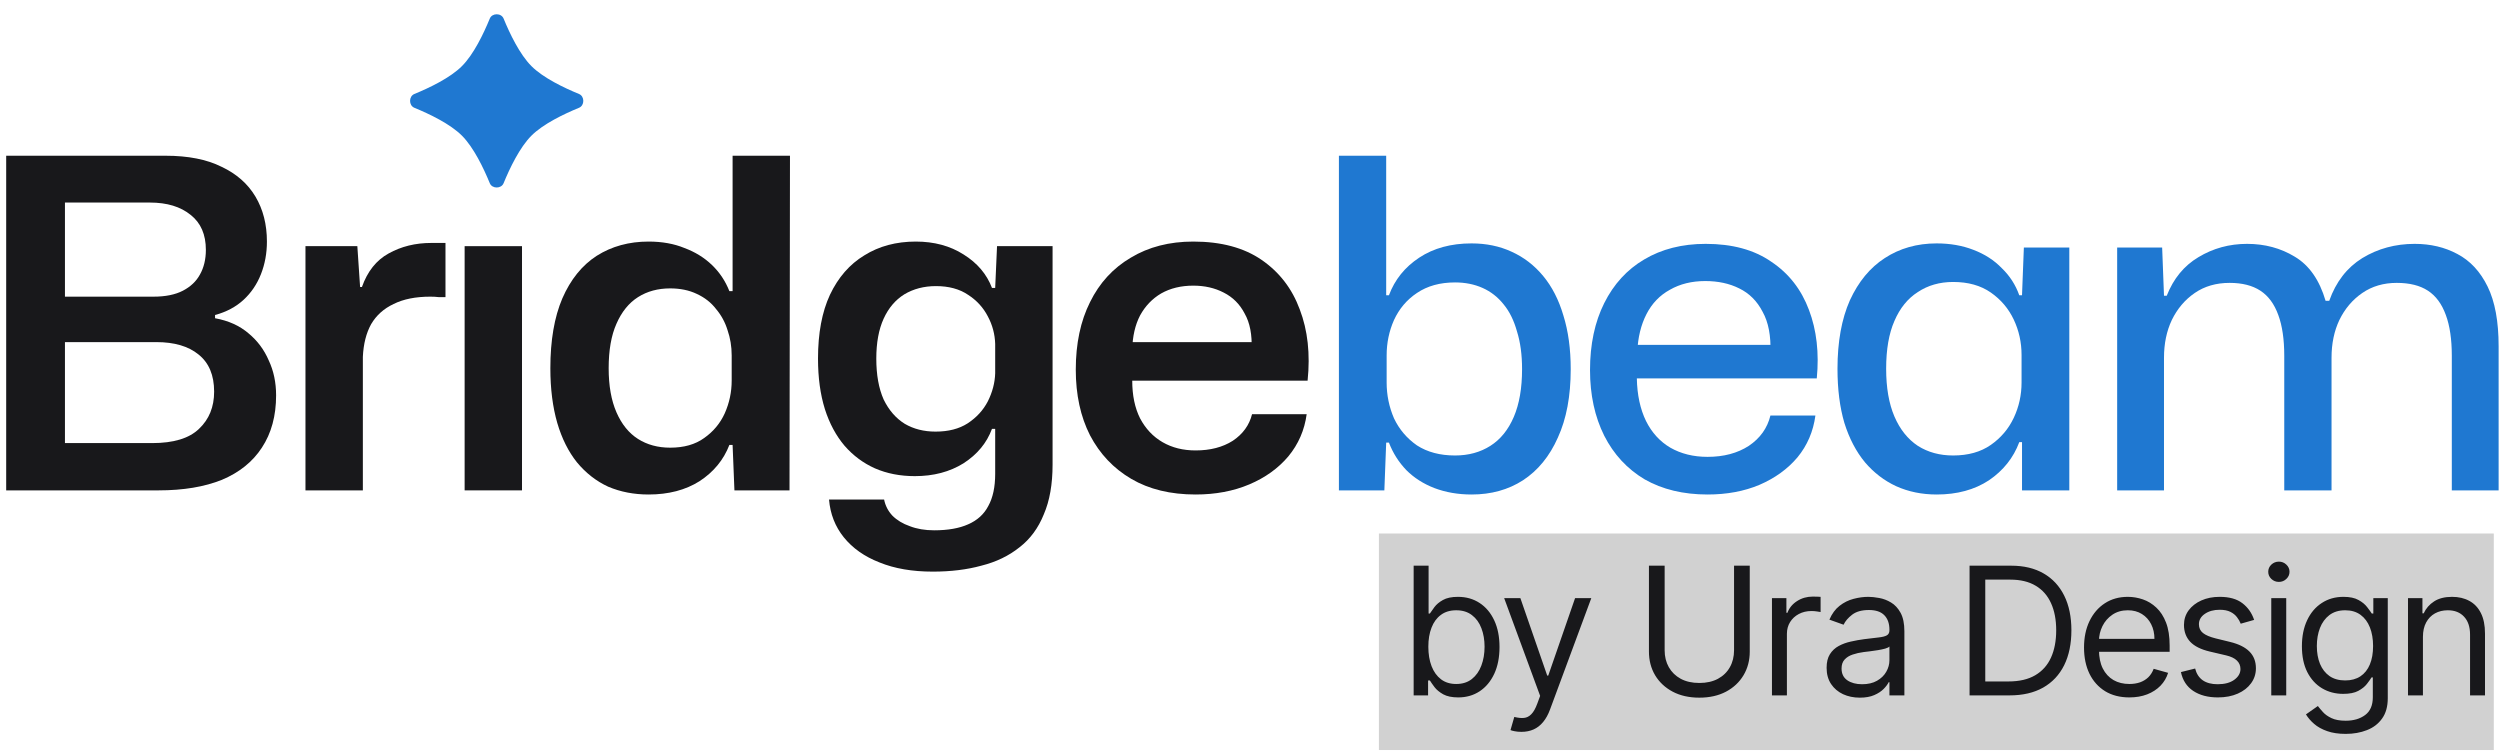 <svg width="202" height="61" viewBox="0 0 202 61" fill="none" xmlns="http://www.w3.org/2000/svg">
<rect x="111.417" y="43.107" width="90.083" height="17.495" fill="#D1D1D1"/>
<path d="M0.5 39.622V12.583H13.37C15.2 12.583 16.708 12.88 17.895 13.473C19.107 14.042 20.022 14.846 20.64 15.884C21.258 16.923 21.567 18.134 21.567 19.519C21.567 20.459 21.407 21.336 21.085 22.152C20.764 22.968 20.294 23.661 19.676 24.229C19.058 24.798 18.291 25.206 17.376 25.453V25.713C18.464 25.911 19.366 26.319 20.084 26.937C20.801 27.53 21.345 28.26 21.716 29.125C22.111 29.966 22.309 30.906 22.309 31.944C22.309 33.601 21.926 35.01 21.159 36.172C20.417 37.31 19.342 38.175 17.932 38.769C16.523 39.337 14.817 39.622 12.814 39.622H0.5ZM5.248 35.802H12.295C14.026 35.802 15.287 35.418 16.078 34.652C16.894 33.885 17.302 32.884 17.302 31.648C17.302 30.312 16.881 29.311 16.041 28.643C15.225 27.976 14.087 27.642 12.629 27.642H5.248V35.802ZM5.248 23.97H12.406C13.37 23.97 14.162 23.809 14.78 23.488C15.398 23.166 15.855 22.733 16.152 22.189C16.474 21.621 16.634 20.953 16.634 20.187C16.634 18.95 16.226 18.011 15.41 17.368C14.594 16.7 13.494 16.366 12.109 16.366H5.248V23.97Z" fill="#18181B"/>
<path d="M24.682 39.622V19.89H28.873L29.096 23.191H29.244C29.689 21.93 30.407 21.027 31.395 20.483C32.409 19.915 33.559 19.63 34.845 19.63C35.068 19.63 35.265 19.63 35.438 19.63C35.636 19.63 35.822 19.63 35.995 19.63V24.007C35.846 24.007 35.661 24.007 35.438 24.007C35.24 23.982 35.018 23.97 34.771 23.97C33.584 23.97 32.595 24.168 31.803 24.563C31.012 24.934 30.407 25.478 29.986 26.195C29.59 26.912 29.368 27.79 29.319 28.829V39.622H24.682Z" fill="#18181B"/>
<path d="M37.542 39.622V19.89H42.178V39.622H37.542Z" fill="#18181B"/>
<path d="M52.407 39.956C51.22 39.956 50.132 39.745 49.143 39.325C48.178 38.88 47.337 38.225 46.62 37.359C45.928 36.494 45.397 35.431 45.026 34.17C44.655 32.884 44.469 31.413 44.469 29.756C44.469 27.506 44.791 25.627 45.434 24.118C46.101 22.585 47.029 21.435 48.215 20.669C49.427 19.902 50.824 19.519 52.407 19.519C53.495 19.519 54.459 19.692 55.3 20.038C56.165 20.36 56.907 20.817 57.525 21.411C58.143 22.004 58.613 22.709 58.934 23.525H59.194V12.583H63.83L63.793 39.622H59.342L59.194 35.95H58.934C58.465 37.162 57.661 38.138 56.523 38.88C55.386 39.597 54.014 39.956 52.407 39.956ZM54.15 36.172C55.263 36.172 56.177 35.913 56.894 35.394C57.636 34.874 58.193 34.207 58.563 33.391C58.934 32.55 59.12 31.672 59.12 30.757V28.717C59.12 28 59.009 27.32 58.786 26.677C58.588 26.035 58.279 25.466 57.859 24.971C57.463 24.452 56.944 24.044 56.301 23.747C55.683 23.451 54.966 23.302 54.15 23.302C53.161 23.302 52.295 23.537 51.553 24.007C50.812 24.477 50.231 25.194 49.81 26.158C49.39 27.098 49.18 28.297 49.18 29.756C49.18 31.165 49.39 32.352 49.81 33.316C50.231 34.281 50.812 34.998 51.553 35.468C52.295 35.938 53.161 36.172 54.15 36.172Z" fill="#18181B"/>
<path d="M75.367 46.187C73.71 46.187 72.276 45.94 71.065 45.445C69.853 44.975 68.889 44.295 68.172 43.405C67.479 42.54 67.084 41.526 66.985 40.364H71.436C71.534 40.858 71.757 41.291 72.103 41.662C72.474 42.033 72.944 42.317 73.513 42.515C74.081 42.737 74.737 42.849 75.478 42.849C76.591 42.849 77.506 42.688 78.223 42.367C78.965 42.045 79.509 41.551 79.855 40.883C80.226 40.215 80.411 39.35 80.411 38.287V34.652H80.152C79.731 35.789 78.965 36.717 77.852 37.434C76.739 38.126 75.429 38.472 73.921 38.472C72.734 38.472 71.658 38.262 70.694 37.842C69.754 37.421 68.938 36.815 68.246 36.024C67.553 35.208 67.022 34.219 66.651 33.057C66.28 31.87 66.095 30.51 66.095 28.977C66.095 26.925 66.416 25.206 67.059 23.822C67.727 22.412 68.654 21.349 69.841 20.632C71.028 19.89 72.412 19.519 73.995 19.519C75.478 19.519 76.764 19.865 77.852 20.558C78.965 21.25 79.731 22.152 80.152 23.265H80.411L80.56 19.89H85.048V37.545C85.048 39.127 84.813 40.463 84.343 41.551C83.898 42.663 83.243 43.553 82.377 44.221C81.512 44.913 80.486 45.408 79.299 45.705C78.136 46.026 76.826 46.187 75.367 46.187ZM75.59 34.874C76.628 34.874 77.494 34.652 78.186 34.207C78.903 33.737 79.447 33.143 79.818 32.426C80.189 31.685 80.387 30.93 80.411 30.164V27.79C80.387 26.999 80.189 26.257 79.818 25.565C79.447 24.848 78.915 24.267 78.223 23.822C77.531 23.352 76.665 23.117 75.627 23.117C74.662 23.117 73.809 23.339 73.067 23.784C72.35 24.229 71.794 24.885 71.398 25.75C71.003 26.616 70.805 27.691 70.805 28.977C70.805 30.288 71.003 31.388 71.398 32.278C71.819 33.143 72.388 33.799 73.105 34.244C73.822 34.664 74.65 34.874 75.59 34.874Z" fill="#18181B"/>
<path d="M96.603 39.956C94.576 39.956 92.845 39.535 91.411 38.695C89.977 37.854 88.864 36.679 88.073 35.171C87.306 33.663 86.923 31.895 86.923 29.867C86.923 27.765 87.306 25.948 88.073 24.415C88.839 22.857 89.94 21.658 91.374 20.817C92.808 19.952 94.489 19.519 96.418 19.519C98.668 19.519 100.51 20.014 101.945 21.003C103.379 21.992 104.405 23.327 105.023 25.008C105.666 26.69 105.876 28.606 105.654 30.757H91.485C91.485 31.944 91.695 32.958 92.116 33.799C92.561 34.639 93.166 35.282 93.933 35.727C94.7 36.172 95.59 36.395 96.603 36.395C97.79 36.395 98.792 36.135 99.608 35.616C100.424 35.072 100.943 34.355 101.166 33.465H105.579C105.406 34.751 104.912 35.888 104.096 36.877C103.28 37.842 102.229 38.596 100.943 39.14C99.657 39.684 98.211 39.956 96.603 39.956ZM91.485 28.235L91.077 27.642H101.574L101.129 28.235C101.178 27.048 100.993 26.084 100.572 25.342C100.177 24.576 99.608 24.007 98.866 23.636C98.149 23.265 97.333 23.08 96.418 23.08C95.429 23.08 94.564 23.29 93.822 23.71C93.105 24.131 92.536 24.724 92.116 25.491C91.72 26.257 91.51 27.172 91.485 28.235Z" fill="#18181B"/>
<path d="M39.575 1.5C39.764 1.038 40.501 1.038 40.69 1.5C41.191 2.722 41.993 4.395 42.941 5.343C43.889 6.291 45.563 7.093 46.785 7.594C47.246 7.784 47.246 8.52 46.785 8.709C45.563 9.211 43.889 10.012 42.941 10.96C41.993 11.909 41.191 13.582 40.69 14.804C40.501 15.265 39.764 15.265 39.575 14.804C39.074 13.582 38.272 11.909 37.324 10.96C36.376 10.012 34.703 9.211 33.481 8.709C33.019 8.52 33.019 7.784 33.481 7.594C34.703 7.093 36.376 6.291 37.324 5.343C38.272 4.395 39.074 2.722 39.575 1.5Z" fill="#1F78D1"/>
<path d="M118.903 39.956C117.815 39.956 116.813 39.782 115.898 39.436C115.008 39.09 114.254 38.608 113.636 37.99C113.018 37.347 112.548 36.605 112.226 35.764H112.004L111.856 39.622H108.184V12.583H112.004V23.858H112.226C112.696 22.597 113.512 21.584 114.674 20.817C115.837 20.05 117.246 19.667 118.903 19.667C120.09 19.667 121.165 19.89 122.13 20.335C123.119 20.78 123.972 21.435 124.689 22.301C125.406 23.166 125.95 24.229 126.321 25.49C126.716 26.752 126.914 28.198 126.914 29.83C126.914 32.006 126.568 33.848 125.876 35.356C125.208 36.865 124.268 38.014 123.057 38.806C121.87 39.572 120.485 39.956 118.903 39.956ZM117.567 36.803C118.655 36.803 119.607 36.543 120.423 36.024C121.239 35.505 121.87 34.726 122.315 33.687C122.76 32.649 122.983 31.363 122.983 29.83C122.983 28.668 122.847 27.654 122.575 26.788C122.327 25.898 121.969 25.169 121.499 24.6C121.029 24.007 120.46 23.562 119.793 23.265C119.125 22.968 118.383 22.82 117.567 22.82C116.356 22.82 115.33 23.104 114.489 23.673C113.673 24.217 113.055 24.946 112.634 25.861C112.239 26.752 112.041 27.703 112.041 28.717V30.906C112.041 31.919 112.239 32.884 112.634 33.799C113.055 34.689 113.673 35.418 114.489 35.987C115.33 36.531 116.356 36.803 117.567 36.803Z" fill="#1F78D1"/>
<path d="M137.969 39.956C136.015 39.956 134.322 39.548 132.887 38.732C131.478 37.891 130.39 36.716 129.623 35.208C128.857 33.675 128.474 31.907 128.474 29.904C128.474 27.827 128.857 26.022 129.623 24.489C130.39 22.956 131.466 21.781 132.85 20.965C134.26 20.125 135.916 19.704 137.82 19.704C139.972 19.704 141.74 20.186 143.124 21.151C144.534 22.09 145.547 23.389 146.166 25.045C146.784 26.677 146.994 28.519 146.796 30.572H132.257C132.282 31.907 132.529 33.057 132.999 34.021C133.468 34.961 134.124 35.678 134.964 36.172C135.83 36.667 136.831 36.914 137.969 36.914C139.279 36.914 140.392 36.617 141.307 36.024C142.222 35.406 142.803 34.59 143.05 33.576H146.685C146.512 34.862 146.03 35.987 145.238 36.951C144.447 37.891 143.421 38.633 142.16 39.177C140.924 39.696 139.527 39.956 137.969 39.956ZM132.294 28.421L131.923 27.864H143.421L143.05 28.495C143.1 27.135 142.889 26.034 142.42 25.194C141.974 24.328 141.344 23.698 140.528 23.302C139.737 22.906 138.822 22.709 137.783 22.709C136.695 22.709 135.743 22.944 134.927 23.413C134.111 23.858 133.481 24.514 133.036 25.379C132.591 26.245 132.343 27.258 132.294 28.421Z" fill="#1F78D1"/>
<path d="M156.481 39.956C155.294 39.956 154.206 39.733 153.217 39.288C152.252 38.843 151.412 38.2 150.694 37.359C149.977 36.494 149.421 35.431 149.025 34.169C148.654 32.908 148.469 31.45 148.469 29.793C148.469 27.617 148.803 25.775 149.47 24.266C150.163 22.758 151.102 21.621 152.289 20.854C153.501 20.063 154.898 19.667 156.481 19.667C157.568 19.667 158.558 19.84 159.448 20.186C160.363 20.533 161.129 21.027 161.747 21.67C162.39 22.288 162.86 23.018 163.157 23.858H163.379L163.528 20.001H167.2V39.622H163.379V35.727H163.157C162.687 36.988 161.871 38.014 160.709 38.806C159.547 39.572 158.137 39.956 156.481 39.956ZM157.816 36.803C159.027 36.803 160.041 36.519 160.857 35.95C161.673 35.381 162.291 34.652 162.712 33.761C163.132 32.871 163.342 31.919 163.342 30.906V28.68C163.342 27.666 163.132 26.714 162.712 25.824C162.291 24.934 161.673 24.205 160.857 23.636C160.041 23.067 159.027 22.783 157.816 22.783C156.728 22.783 155.776 23.055 154.96 23.599C154.144 24.118 153.513 24.897 153.068 25.936C152.623 26.949 152.401 28.235 152.401 29.793C152.401 31.326 152.623 32.612 153.068 33.65C153.513 34.689 154.144 35.48 154.96 36.024C155.776 36.543 156.728 36.803 157.816 36.803Z" fill="#1F78D1"/>
<path d="M171.067 39.622V20.001H174.702L174.851 23.895H175.073C175.617 22.511 176.47 21.472 177.632 20.78C178.819 20.063 180.13 19.704 181.564 19.704C182.998 19.704 184.284 20.05 185.421 20.743C186.583 21.435 187.412 22.622 187.906 24.303H188.203C188.747 22.77 189.637 21.621 190.874 20.854C192.135 20.088 193.544 19.704 195.102 19.704C196.388 19.704 197.537 19.976 198.551 20.52C199.59 21.064 200.406 21.942 200.999 23.154C201.593 24.365 201.889 25.973 201.889 27.975V39.622H198.106V28.754C198.106 27.419 197.945 26.319 197.624 25.453C197.302 24.563 196.82 23.908 196.177 23.488C195.535 23.067 194.694 22.857 193.655 22.857C192.592 22.857 191.665 23.129 190.874 23.673C190.082 24.217 189.464 24.946 189.019 25.861C188.599 26.752 188.388 27.765 188.388 28.903V39.622H184.568V28.754C184.568 27.419 184.407 26.319 184.086 25.453C183.765 24.563 183.282 23.908 182.639 23.488C181.997 23.067 181.168 22.857 180.154 22.857C179.066 22.857 178.127 23.129 177.336 23.673C176.544 24.217 175.926 24.946 175.481 25.861C175.061 26.752 174.851 27.765 174.851 28.903V39.622H171.067Z" fill="#1F78D1"/>
<path d="M114.223 56.187V45.708H115.43V49.576H115.533C115.621 49.44 115.744 49.266 115.901 49.054C116.061 48.839 116.29 48.648 116.587 48.481C116.887 48.31 117.293 48.225 117.804 48.225C118.466 48.225 119.049 48.391 119.554 48.722C120.059 49.053 120.453 49.522 120.736 50.129C121.019 50.736 121.161 51.452 121.161 52.278C121.161 53.11 121.019 53.831 120.736 54.442C120.453 55.049 120.061 55.52 119.559 55.854C119.058 56.185 118.48 56.351 117.825 56.351C117.32 56.351 116.916 56.267 116.612 56.1C116.309 55.929 116.075 55.737 115.911 55.522C115.747 55.303 115.621 55.123 115.533 54.979H115.389V56.187H114.223ZM115.41 52.257C115.41 52.851 115.497 53.374 115.671 53.828C115.845 54.278 116.099 54.631 116.433 54.887C116.767 55.14 117.177 55.266 117.661 55.266C118.166 55.266 118.587 55.133 118.925 54.867C119.266 54.597 119.522 54.236 119.692 53.782C119.866 53.325 119.953 52.817 119.953 52.257C119.953 51.705 119.868 51.207 119.698 50.763C119.53 50.316 119.276 49.963 118.935 49.704C118.597 49.441 118.173 49.31 117.661 49.31C117.17 49.31 116.757 49.434 116.423 49.684C116.089 49.929 115.836 50.274 115.666 50.717C115.495 51.157 115.41 51.67 115.41 52.257ZM122.928 59.134C122.723 59.134 122.541 59.117 122.381 59.083C122.22 59.052 122.109 59.022 122.048 58.991L122.355 57.927C122.648 58.002 122.908 58.029 123.133 58.008C123.358 57.988 123.557 57.887 123.731 57.707C123.909 57.529 124.071 57.241 124.217 56.842L124.443 56.228L121.536 48.328H122.846L125.016 54.59H125.098L127.267 48.328H128.577L125.241 57.333C125.091 57.739 124.905 58.075 124.683 58.341C124.461 58.611 124.204 58.81 123.91 58.94C123.621 59.069 123.293 59.134 122.928 59.134ZM140.111 45.708H141.38V52.646C141.38 53.362 141.211 54.002 140.874 54.565C140.539 55.124 140.067 55.566 139.456 55.89C138.846 56.211 138.129 56.371 137.307 56.371C136.485 56.371 135.769 56.211 135.158 55.89C134.548 55.566 134.073 55.124 133.736 54.565C133.401 54.002 133.234 53.362 133.234 52.646V45.708H134.503V52.544C134.503 53.055 134.616 53.511 134.841 53.91C135.066 54.306 135.387 54.618 135.803 54.846C136.222 55.071 136.724 55.184 137.307 55.184C137.89 55.184 138.392 55.071 138.811 54.846C139.231 54.618 139.552 54.306 139.773 53.91C139.999 53.511 140.111 53.055 140.111 52.544V45.708ZM143.174 56.187V48.328H144.341V49.515H144.423C144.566 49.126 144.825 48.81 145.2 48.568C145.576 48.326 145.999 48.205 146.469 48.205C146.558 48.205 146.669 48.206 146.802 48.21C146.935 48.213 147.036 48.218 147.104 48.225V49.453C147.063 49.443 146.969 49.428 146.822 49.407C146.679 49.383 146.527 49.371 146.367 49.371C145.985 49.371 145.644 49.452 145.344 49.612C145.047 49.769 144.811 49.987 144.637 50.267C144.467 50.543 144.382 50.859 144.382 51.213V56.187H143.174ZM150.272 56.371C149.774 56.371 149.322 56.277 148.916 56.09C148.51 55.899 148.187 55.624 147.949 55.266C147.71 54.904 147.59 54.468 147.59 53.956C147.59 53.506 147.679 53.141 147.856 52.861C148.034 52.578 148.271 52.356 148.568 52.196C148.864 52.035 149.192 51.916 149.55 51.838C149.912 51.756 150.275 51.691 150.64 51.643C151.118 51.582 151.505 51.536 151.801 51.505C152.102 51.471 152.32 51.415 152.456 51.336C152.596 51.258 152.666 51.121 152.666 50.927V50.886C152.666 50.381 152.528 49.989 152.252 49.709C151.979 49.429 151.564 49.289 151.008 49.289C150.432 49.289 149.98 49.416 149.652 49.668C149.325 49.921 149.095 50.19 148.962 50.477L147.816 50.067C148.02 49.59 148.293 49.218 148.634 48.952C148.979 48.682 149.354 48.495 149.76 48.389C150.169 48.28 150.572 48.225 150.967 48.225C151.22 48.225 151.51 48.256 151.837 48.317C152.168 48.375 152.487 48.496 152.794 48.681C153.105 48.865 153.362 49.143 153.567 49.515C153.771 49.886 153.874 50.385 153.874 51.009V56.187H152.666V55.123H152.605C152.523 55.293 152.386 55.476 152.195 55.67C152.004 55.864 151.75 56.03 151.433 56.166C151.116 56.303 150.729 56.371 150.272 56.371ZM150.456 55.286C150.933 55.286 151.336 55.193 151.663 55.005C151.994 54.817 152.243 54.575 152.41 54.278C152.581 53.982 152.666 53.669 152.666 53.342V52.237C152.615 52.298 152.502 52.355 152.328 52.406C152.158 52.453 151.96 52.496 151.735 52.533C151.513 52.568 151.297 52.598 151.085 52.626C150.877 52.65 150.708 52.67 150.579 52.687C150.265 52.728 149.971 52.794 149.698 52.887C149.429 52.975 149.211 53.11 149.044 53.291C148.88 53.468 148.798 53.71 148.798 54.017C148.798 54.437 148.953 54.754 149.264 54.969C149.577 55.181 149.975 55.286 150.456 55.286ZM162.375 56.187H159.141V45.708H162.518C163.535 45.708 164.405 45.918 165.128 46.337C165.851 46.753 166.405 47.352 166.791 48.133C167.176 48.911 167.369 49.842 167.369 50.927C167.369 52.019 167.175 52.958 166.786 53.746C166.397 54.531 165.831 55.135 165.087 55.557C164.343 55.977 163.439 56.187 162.375 56.187ZM160.41 55.061H162.293C163.16 55.061 163.878 54.894 164.447 54.56C165.017 54.225 165.442 53.75 165.721 53.132C166.001 52.515 166.141 51.78 166.141 50.927C166.141 50.081 166.003 49.353 165.726 48.742C165.45 48.128 165.037 47.657 164.488 47.33C163.939 46.999 163.255 46.834 162.436 46.834H160.41V55.061ZM172.053 56.351C171.295 56.351 170.642 56.184 170.093 55.849C169.547 55.511 169.126 55.041 168.829 54.437C168.536 53.83 168.389 53.124 168.389 52.319C168.389 51.514 168.536 50.804 168.829 50.19C169.126 49.573 169.539 49.092 170.067 48.747C170.599 48.399 171.22 48.225 171.93 48.225C172.339 48.225 172.743 48.294 173.142 48.43C173.542 48.566 173.905 48.788 174.232 49.095C174.56 49.399 174.821 49.801 175.015 50.303C175.21 50.804 175.307 51.422 175.307 52.155V52.667H169.249V51.623H174.079C174.079 51.179 173.99 50.784 173.813 50.436C173.639 50.088 173.39 49.813 173.066 49.612C172.745 49.411 172.366 49.31 171.93 49.31C171.449 49.31 171.033 49.429 170.681 49.668C170.333 49.904 170.066 50.211 169.878 50.589C169.69 50.968 169.597 51.374 169.597 51.807V52.503C169.597 53.096 169.699 53.599 169.904 54.012C170.112 54.422 170.4 54.734 170.768 54.949C171.137 55.16 171.565 55.266 172.053 55.266C172.37 55.266 172.656 55.221 172.912 55.133C173.171 55.041 173.395 54.904 173.583 54.724C173.77 54.539 173.915 54.311 174.017 54.038L175.184 54.365C175.061 54.761 174.855 55.109 174.565 55.409C174.275 55.706 173.917 55.938 173.49 56.105C173.064 56.269 172.585 56.351 172.053 56.351ZM182.134 50.088L181.05 50.395C180.981 50.214 180.881 50.038 180.748 49.868C180.618 49.694 180.441 49.55 180.216 49.438C179.99 49.325 179.702 49.269 179.351 49.269C178.87 49.269 178.469 49.38 178.148 49.602C177.831 49.82 177.673 50.098 177.673 50.436C177.673 50.736 177.782 50.973 178 51.147C178.218 51.321 178.56 51.466 179.023 51.582L180.19 51.868C180.893 52.039 181.416 52.3 181.761 52.651C182.105 52.999 182.278 53.448 182.278 53.997C182.278 54.447 182.148 54.85 181.889 55.205C181.633 55.559 181.275 55.839 180.814 56.044C180.354 56.248 179.818 56.351 179.208 56.351C178.406 56.351 177.743 56.177 177.217 55.829C176.692 55.481 176.359 54.972 176.219 54.304L177.366 54.017C177.475 54.44 177.681 54.758 177.985 54.969C178.292 55.181 178.693 55.286 179.187 55.286C179.75 55.286 180.197 55.167 180.528 54.928C180.862 54.686 181.029 54.396 181.029 54.058C181.029 53.785 180.934 53.557 180.743 53.373C180.552 53.185 180.258 53.045 179.863 52.953L178.553 52.646C177.833 52.476 177.304 52.211 176.967 51.853C176.632 51.491 176.465 51.039 176.465 50.497C176.465 50.054 176.59 49.661 176.839 49.32C177.091 48.979 177.434 48.711 177.867 48.517C178.304 48.322 178.798 48.225 179.351 48.225C180.129 48.225 180.739 48.396 181.183 48.737C181.63 49.078 181.947 49.528 182.134 50.088ZM183.519 56.187V48.328H184.727V56.187H183.519ZM184.133 47.018C183.898 47.018 183.695 46.938 183.524 46.777C183.357 46.617 183.273 46.424 183.273 46.199C183.273 45.974 183.357 45.781 183.524 45.621C183.695 45.461 183.898 45.38 184.133 45.38C184.368 45.38 184.57 45.461 184.737 45.621C184.907 45.781 184.993 45.974 184.993 46.199C184.993 46.424 184.907 46.617 184.737 46.777C184.57 46.938 184.368 47.018 184.133 47.018ZM189.534 59.298C188.951 59.298 188.45 59.223 188.03 59.073C187.61 58.926 187.261 58.732 186.981 58.489C186.705 58.251 186.485 57.995 186.321 57.722L187.283 57.047C187.392 57.19 187.53 57.353 187.697 57.538C187.865 57.725 188.093 57.887 188.383 58.024C188.676 58.164 189.06 58.234 189.534 58.234C190.169 58.234 190.692 58.08 191.105 57.773C191.518 57.466 191.724 56.985 191.724 56.33V54.734H191.622C191.533 54.877 191.407 55.054 191.243 55.266C191.083 55.474 190.851 55.66 190.547 55.824C190.247 55.984 189.841 56.064 189.33 56.064C188.695 56.064 188.126 55.914 187.621 55.614C187.119 55.314 186.722 54.877 186.428 54.304C186.139 53.731 185.994 53.035 185.994 52.216C185.994 51.411 186.135 50.71 186.418 50.113C186.701 49.513 187.095 49.049 187.6 48.722C188.105 48.391 188.688 48.225 189.35 48.225C189.862 48.225 190.268 48.31 190.568 48.481C190.872 48.648 191.103 48.839 191.264 49.054C191.428 49.266 191.554 49.44 191.642 49.576H191.765V48.328H192.932V56.412C192.932 57.087 192.778 57.637 192.471 58.06C192.168 58.486 191.758 58.798 191.243 58.996C190.732 59.197 190.162 59.298 189.534 59.298ZM189.493 54.979C189.978 54.979 190.387 54.868 190.721 54.647C191.056 54.425 191.31 54.106 191.484 53.69C191.658 53.274 191.745 52.776 191.745 52.196C191.745 51.63 191.659 51.13 191.489 50.697C191.318 50.263 191.066 49.924 190.732 49.678C190.397 49.433 189.985 49.31 189.493 49.31C188.982 49.31 188.555 49.44 188.214 49.699C187.877 49.958 187.622 50.306 187.452 50.743C187.285 51.179 187.201 51.664 187.201 52.196C187.201 52.742 187.286 53.224 187.457 53.644C187.631 54.06 187.887 54.388 188.224 54.626C188.566 54.862 188.989 54.979 189.493 54.979ZM195.773 51.459V56.187H194.566V48.328H195.733V49.556H195.835C196.019 49.157 196.299 48.836 196.674 48.594C197.049 48.348 197.534 48.225 198.127 48.225C198.659 48.225 199.125 48.334 199.524 48.553C199.923 48.768 200.234 49.095 200.455 49.535C200.677 49.972 200.788 50.524 200.788 51.193V56.187H199.58V51.275C199.58 50.657 199.42 50.176 199.099 49.832C198.779 49.484 198.339 49.31 197.779 49.31C197.394 49.31 197.049 49.394 196.746 49.561C196.445 49.728 196.208 49.972 196.034 50.292C195.86 50.613 195.773 51.002 195.773 51.459Z" fill="#18181B"/>
</svg>
